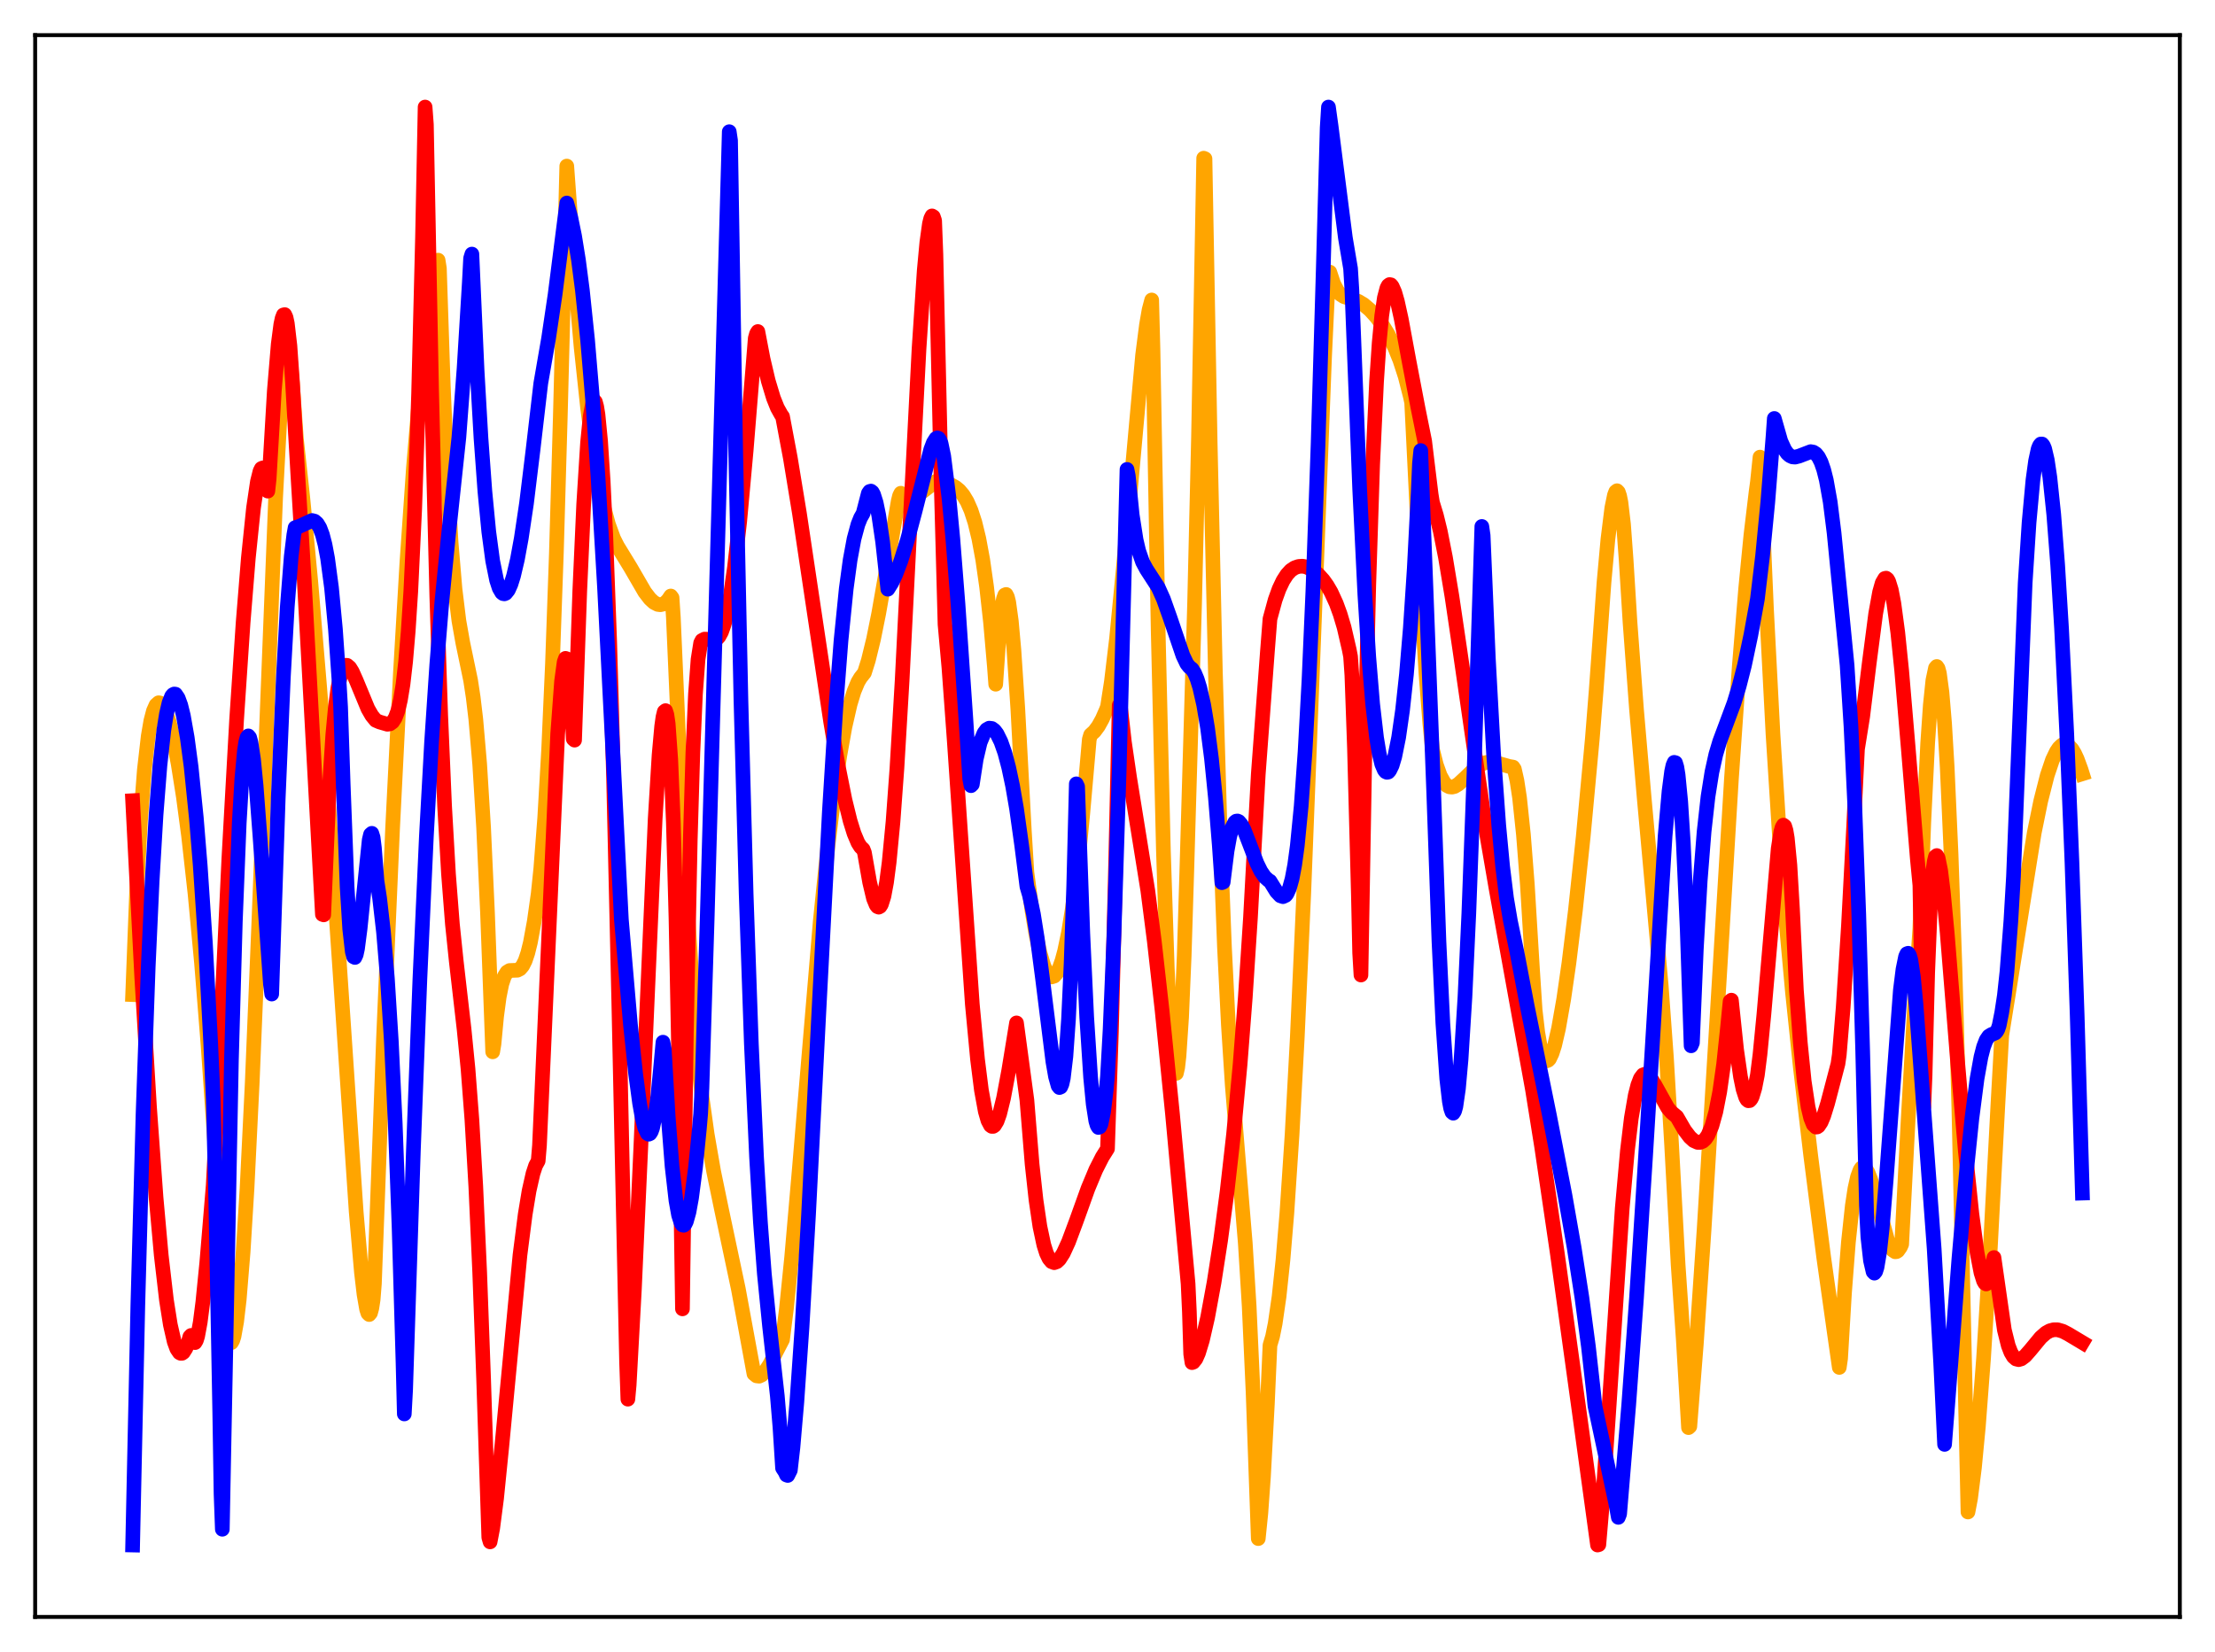 <?xml version="1.0" encoding="utf-8" standalone="no"?>
<!DOCTYPE svg PUBLIC "-//W3C//DTD SVG 1.1//EN"
  "http://www.w3.org/Graphics/SVG/1.1/DTD/svg11.dtd">
<svg xmlns:xlink="http://www.w3.org/1999/xlink" width="453.6pt" height="338.4pt" viewBox="0 0 453.6 338.4" xmlns="http://www.w3.org/2000/svg" version="1.1">
 <defs>
  <style type="text/css">*{stroke-linejoin: round; stroke-linecap: butt}</style>
 </defs>
 <g id="figure_1">
  <g id="patch_1">
   <path d="M 0 338.4 
L 453.6 338.4 
L 453.6 0 
L 0 0 
z
" style="fill: #ffffff"/>
  </g>
  <g id="axes_1">
   <g id="patch_2">
    <path d="M 7.2 331.2 
L 446.4 331.2 
L 446.4 7.2 
L 7.2 7.2 
z
" style="fill: #ffffff"/>
   </g>
   <g id="matplotlib.axis_1"/>
   <g id="matplotlib.axis_2"/>
   <g id="line2d_1">
    <path d="M 27.164 203.728 
L 27.962 183.081 
L 28.761 168.173 
L 29.559 157.724 
L 30.358 150.756 
L 30.89 147.647 
L 31.423 145.606 
L 31.955 144.421 
L 32.487 143.947 
L 32.753 143.989 
L 33.286 144.463 
L 33.818 145.46 
L 34.617 147.778 
L 35.415 150.972 
L 36.48 156.447 
L 37.545 163.181 
L 38.609 171.177 
L 39.94 183.089 
L 41.271 197.3 
L 42.602 214.031 
L 44.199 237.245 
L 46.595 273.959 
L 46.861 274.728 
L 47.127 275.066 
L 47.393 275.012 
L 47.66 274.563 
L 47.926 273.721 
L 48.458 270.738 
L 48.991 266.191 
L 49.789 256.439 
L 50.588 243.436 
L 51.652 221.752 
L 52.983 189.444 
L 56.444 101.909 
L 57.508 82.049 
L 58.041 74.68 
L 58.307 72.08 
L 58.573 70.719 
L 58.839 70.394 
L 59.105 71.1 
L 59.372 72.778 
L 59.904 78.732 
L 60.703 89.955 
L 62.033 102.205 
L 63.631 119.002 
L 65.494 141.125 
L 67.357 165.827 
L 69.753 201.003 
L 72.947 248.283 
L 74.012 260.571 
L 74.544 265.121 
L 75.076 268.184 
L 75.343 268.998 
L 75.609 269.262 
L 75.875 268.937 
L 76.141 267.963 
L 76.407 266.266 
L 76.673 262.953 
L 78.537 212.636 
L 80.4 169.602 
L 81.997 137.888 
L 83.328 115.206 
L 84.659 95.958 
L 85.99 80.157 
L 87.055 69.925 
L 88.119 61.792 
L 88.918 57.005 
L 89.716 53.287 
L 89.983 54.964 
L 90.781 79.091 
L 91.58 97.547 
L 92.378 111.116 
L 93.177 120.634 
L 93.975 127.153 
L 94.774 131.661 
L 96.371 139.331 
L 96.903 142.816 
L 97.436 147.303 
L 98.234 156.528 
L 99.033 169.509 
L 99.831 186.914 
L 100.896 215.448 
L 101.162 213.854 
L 101.695 208.208 
L 102.227 204.218 
L 102.759 201.565 
L 103.292 199.973 
L 103.824 199.12 
L 104.356 198.795 
L 105.155 198.764 
L 105.953 198.736 
L 106.486 198.462 
L 107.018 197.843 
L 107.551 196.781 
L 108.083 195.203 
L 108.615 193.056 
L 109.414 188.716 
L 110.212 183.053 
L 110.745 177.929 
L 111.543 167.579 
L 112.342 153.745 
L 113.14 135.827 
L 113.939 113.264 
L 114.737 85.567 
L 116.068 34.017 
L 117.665 55.899 
L 118.996 71.072 
L 120.327 83.519 
L 121.392 91.613 
L 122.457 98.183 
L 123.521 103.381 
L 124.586 107.364 
L 125.651 110.291 
L 126.449 111.872 
L 129.111 116.221 
L 132.039 121.266 
L 133.104 122.651 
L 133.903 123.394 
L 134.701 123.805 
L 135.233 123.87 
L 135.766 123.748 
L 136.298 123.421 
L 136.831 122.871 
L 137.363 122.083 
L 137.629 122.433 
L 137.895 126.47 
L 139.226 157.031 
L 140.557 182.667 
L 141.622 199.609 
L 142.687 213.558 
L 143.751 224.665 
L 144.816 232.299 
L 146.147 239.958 
L 147.744 247.68 
L 151.204 264.027 
L 153.068 274.16 
L 154.399 281.393 
L 154.931 281.825 
L 155.463 281.889 
L 155.996 281.64 
L 156.794 280.776 
L 157.593 279.545 
L 159.722 275.427 
L 160.255 274.39 
L 161.053 268.024 
L 162.118 257.535 
L 163.715 239.14 
L 167.974 188.748 
L 169.571 173.067 
L 170.902 162.115 
L 171.967 154.834 
L 173.031 148.879 
L 174.096 144.245 
L 174.895 141.61 
L 175.693 139.699 
L 176.225 138.813 
L 177.024 137.804 
L 177.823 135.267 
L 178.887 130.915 
L 179.952 125.628 
L 181.549 116.514 
L 183.945 102.623 
L 184.211 101.553 
L 184.477 101.029 
L 185.276 101.539 
L 186.074 101.787 
L 186.873 101.764 
L 187.671 101.498 
L 188.736 100.832 
L 191.664 98.591 
L 192.196 98.422 
L 192.729 98.435 
L 193.261 98.681 
L 193.527 98.906 
L 194.592 99.231 
L 195.657 99.806 
L 196.455 100.463 
L 197.254 101.415 
L 198.052 102.741 
L 198.851 104.559 
L 199.649 107.015 
L 200.448 110.304 
L 201.247 114.62 
L 202.045 120.228 
L 202.844 127.439 
L 203.642 136.599 
L 203.908 140.151 
L 204.707 128.587 
L 205.239 123.955 
L 205.505 122.62 
L 205.772 121.876 
L 206.038 121.764 
L 206.304 122.281 
L 206.57 123.345 
L 207.103 127.219 
L 207.635 133.133 
L 208.433 145.173 
L 209.764 170.067 
L 210.297 178.721 
L 211.361 186.659 
L 212.16 191.427 
L 212.959 195.15 
L 213.757 197.825 
L 214.289 199.035 
L 214.822 199.802 
L 215.354 200.107 
L 215.887 199.936 
L 216.419 199.326 
L 216.951 198.272 
L 217.484 196.769 
L 218.016 194.808 
L 218.815 190.988 
L 219.613 186.033 
L 220.678 177.536 
L 221.743 166.566 
L 223.073 151.437 
L 223.34 150.532 
L 224.138 149.802 
L 224.937 148.72 
L 225.735 147.278 
L 226.534 145.453 
L 226.8 144.757 
L 227.599 139.609 
L 228.663 130.699 
L 229.994 116.964 
L 233.987 72.742 
L 234.785 66.528 
L 235.318 63.455 
L 235.85 61.447 
L 236.116 71.564 
L 237.181 129.374 
L 238.246 174.168 
L 239.044 198.352 
L 239.577 209.609 
L 240.109 216.895 
L 240.375 218.925 
L 240.641 219.912 
L 240.908 219.844 
L 241.174 218.67 
L 241.44 216.344 
L 241.972 208.383 
L 242.505 195.752 
L 243.037 178.503 
L 243.836 150.974 
L 244.634 123.601 
L 245.433 89.625 
L 246.497 32.401 
L 246.764 32.513 
L 247.828 90.752 
L 248.893 137.595 
L 249.958 173.485 
L 250.756 194.061 
L 251.555 209.982 
L 252.353 222.363 
L 253.418 235.417 
L 255.015 254.63 
L 255.814 267.607 
L 256.612 285.197 
L 257.677 315.155 
L 258.209 309.92 
L 258.742 302.454 
L 259.54 287.585 
L 260.073 275.545 
L 260.605 273.749 
L 261.137 271.105 
L 261.936 265.579 
L 262.735 258.062 
L 263.533 248.49 
L 264.598 232.396 
L 265.663 212.558 
L 266.993 182.953 
L 268.857 135.142 
L 271.252 73.091 
L 272.051 56.095 
L 272.317 55.739 
L 273.116 58.136 
L 273.914 59.643 
L 274.447 60.259 
L 275.245 60.774 
L 276.576 61.168 
L 278.173 61.732 
L 279.238 62.371 
L 280.569 63.498 
L 281.9 64.97 
L 283.231 66.791 
L 284.295 68.529 
L 285.626 71.174 
L 286.691 73.809 
L 287.756 77.076 
L 288.82 81.235 
L 289.087 82.458 
L 289.619 93.205 
L 290.95 120.237 
L 292.015 137.914 
L 292.813 148.226 
L 293.345 153.526 
L 294.144 156.669 
L 294.943 158.902 
L 295.741 160.325 
L 296.273 160.89 
L 296.806 161.166 
L 297.338 161.226 
L 297.871 161.1 
L 298.669 160.617 
L 300 159.383 
L 302.129 157.321 
L 303.194 156.604 
L 303.993 156.267 
L 304.791 156.102 
L 306.122 156.191 
L 307.453 156.538 
L 309.05 156.99 
L 309.849 157.128 
L 310.115 157.529 
L 310.647 159.888 
L 311.18 163.39 
L 311.978 170.969 
L 312.777 181.18 
L 313.841 198.662 
L 314.374 206.88 
L 314.906 211.449 
L 315.439 214.494 
L 315.971 216.369 
L 316.237 216.934 
L 316.503 217.221 
L 316.769 217.287 
L 317.036 217.174 
L 317.302 216.899 
L 317.834 215.775 
L 318.367 214.12 
L 319.165 210.676 
L 320.23 204.623 
L 321.295 197.255 
L 322.625 186.431 
L 324.223 171.355 
L 326.086 151.308 
L 326.884 141.253 
L 328.481 119.242 
L 329.28 110.43 
L 330.079 104.018 
L 330.611 101.428 
L 330.877 100.727 
L 331.143 100.519 
L 331.409 100.792 
L 331.676 101.576 
L 331.942 102.905 
L 332.474 107.4 
L 333.007 114.672 
L 333.805 127.493 
L 335.136 145.336 
L 336.733 163.748 
L 340.193 201.889 
L 341.258 216.56 
L 342.323 234.542 
L 343.654 259.042 
L 344.719 274.484 
L 345.783 292.423 
L 346.049 292.184 
L 347.38 275.325 
L 348.977 251.816 
L 351.107 216.809 
L 354.567 159.616 
L 356.164 136.698 
L 357.495 120.457 
L 358.56 109.593 
L 359.625 100.685 
L 359.891 98.756 
L 360.423 93.632 
L 361.754 124.824 
L 363.085 150.396 
L 364.416 171.331 
L 365.747 188.637 
L 367.078 203.286 
L 368.675 218.531 
L 370.804 236.65 
L 373.466 257.526 
L 375.596 272.642 
L 376.66 280.094 
L 376.927 278.266 
L 377.725 264.85 
L 378.524 254.477 
L 379.322 246.99 
L 379.855 243.472 
L 380.387 241.068 
L 380.919 239.64 
L 381.185 239.255 
L 381.452 239.081 
L 381.718 239.101 
L 381.984 239.283 
L 382.516 240.129 
L 383.049 241.476 
L 383.847 244.163 
L 386.509 253.913 
L 387.041 255.194 
L 387.574 256.041 
L 388.106 256.405 
L 388.372 256.378 
L 388.639 256.213 
L 389.171 255.459 
L 389.437 254.864 
L 390.768 229.221 
L 392.099 205.857 
L 393.164 190.144 
L 393.962 168.527 
L 394.761 152.21 
L 395.293 144.483 
L 395.825 139.35 
L 396.358 136.832 
L 396.624 136.518 
L 396.89 136.905 
L 397.156 137.883 
L 397.689 141.804 
L 398.221 148.178 
L 398.753 157.081 
L 399.552 174.95 
L 400.351 198.265 
L 401.149 227.094 
L 402.214 274.429 
L 403.012 309.706 
L 403.545 306.898 
L 404.343 300.579 
L 405.142 292.206 
L 406.207 278.162 
L 407.537 256.626 
L 409.135 226.345 
L 409.933 212.08 
L 416.588 170.568 
L 417.919 164.049 
L 419.249 158.811 
L 420.314 155.656 
L 421.113 153.981 
L 421.645 153.195 
L 422.177 152.685 
L 422.444 152.503 
L 422.976 152.412 
L 423.508 152.603 
L 424.307 153.447 
L 424.839 154.327 
L 425.372 155.471 
L 426.17 157.644 
L 426.436 158.496 
L 426.436 158.496 
" clip-path="url(#p338379b93c)" style="fill: none; stroke: #ffa500; stroke-width: 3; stroke-linecap: square"/>
   </g>
   <g id="line2d_2">
    <path d="M 27.164 164.006 
L 29.027 200.192 
L 30.624 226.869 
L 31.955 245.249 
L 33.02 257.123 
L 34.084 266.287 
L 34.883 271.349 
L 35.681 274.841 
L 36.214 276.293 
L 36.746 277.073 
L 37.012 277.213 
L 37.279 277.2 
L 37.545 277.009 
L 38.077 276.177 
L 38.609 274.742 
L 38.876 273.809 
L 39.142 273.537 
L 39.674 274.976 
L 39.94 275.01 
L 40.207 274.575 
L 40.473 273.71 
L 41.005 270.844 
L 41.537 266.705 
L 42.336 258.719 
L 43.667 242.738 
L 44.199 232.481 
L 46.861 175.912 
L 48.458 147.351 
L 49.789 127.498 
L 50.854 114.33 
L 51.919 104.016 
L 52.717 98.636 
L 53.249 96.508 
L 53.516 95.976 
L 53.782 95.85 
L 54.048 96.186 
L 54.314 97.067 
L 54.58 98.517 
L 54.847 100.596 
L 55.113 98.128 
L 56.177 80.055 
L 56.976 70.503 
L 57.508 66.436 
L 57.775 65.197 
L 58.041 64.509 
L 58.307 64.442 
L 58.573 65.014 
L 58.839 66.247 
L 59.372 70.824 
L 59.904 78.401 
L 60.969 96.871 
L 62.3 118.782 
L 64.695 162.832 
L 66.026 187.302 
L 66.292 187.395 
L 67.357 162.781 
L 68.156 150.444 
L 68.688 144.795 
L 69.22 140.832 
L 69.753 138.262 
L 70.285 136.822 
L 70.551 136.45 
L 70.817 136.274 
L 71.084 136.285 
L 71.616 136.734 
L 72.148 137.594 
L 72.947 139.382 
L 75.343 145.17 
L 76.141 146.56 
L 76.94 147.547 
L 77.738 147.889 
L 79.335 148.355 
L 79.868 148.266 
L 80.4 147.874 
L 80.932 147.05 
L 81.465 145.658 
L 81.997 143.407 
L 82.529 140.172 
L 83.062 135.555 
L 83.594 129.312 
L 84.127 121.098 
L 84.925 104.22 
L 85.724 80.62 
L 86.522 48.679 
L 87.055 21.927 
L 87.321 25.514 
L 88.385 79.982 
L 89.45 122.232 
L 90.249 146.467 
L 91.047 165.097 
L 91.846 179.021 
L 92.644 189.272 
L 93.443 196.955 
L 95.04 210.843 
L 95.839 218.913 
L 96.637 229.334 
L 97.436 243.037 
L 98.234 260.631 
L 99.033 282.373 
L 100.097 314.921 
L 100.364 315.83 
L 100.896 313.051 
L 101.695 306.892 
L 102.759 296.312 
L 106.486 257.065 
L 107.551 248.761 
L 108.349 243.921 
L 109.148 240.381 
L 109.68 238.771 
L 110.212 237.787 
L 110.479 234.606 
L 114.205 150.326 
L 115.004 139.505 
L 115.536 135.582 
L 115.802 134.855 
L 116.068 134.948 
L 116.335 136.06 
L 116.601 138.167 
L 117.133 145.782 
L 117.399 151.366 
L 117.665 151.603 
L 118.73 121.01 
L 119.529 103.281 
L 120.327 90.622 
L 120.86 85.257 
L 121.392 82.452 
L 121.658 82.037 
L 121.924 82.301 
L 122.191 83.276 
L 122.457 84.905 
L 122.989 90.33 
L 123.521 98.566 
L 124.054 109.618 
L 124.852 131.407 
L 125.651 159.283 
L 126.716 205.236 
L 128.313 278.991 
L 128.579 286.596 
L 128.845 283.696 
L 129.91 264.197 
L 131.241 234.722 
L 134.169 167.733 
L 134.967 154.664 
L 135.5 148.758 
L 135.766 146.869 
L 136.032 145.777 
L 136.298 145.562 
L 136.564 146.375 
L 136.831 148.205 
L 137.363 155.598 
L 137.895 168.508 
L 138.428 187.942 
L 138.96 214.929 
L 139.759 268.099 
L 140.557 211.543 
L 141.356 172.083 
L 141.888 154.212 
L 142.42 142.183 
L 142.953 135.047 
L 143.485 131.701 
L 143.751 131.187 
L 144.284 130.912 
L 144.816 130.936 
L 146.147 131.178 
L 146.679 130.974 
L 147.212 130.429 
L 147.744 129.461 
L 148.276 127.959 
L 148.809 125.914 
L 149.607 121.764 
L 150.406 116.251 
L 151.471 106.888 
L 152.801 92.308 
L 154.665 69.274 
L 154.931 68.332 
L 155.197 67.908 
L 156.262 73.476 
L 157.327 78.01 
L 158.391 81.534 
L 159.19 83.531 
L 159.988 84.963 
L 160.255 85.319 
L 161.852 93.82 
L 163.715 105.155 
L 166.377 122.964 
L 170.103 147.831 
L 171.7 157.176 
L 173.031 163.826 
L 174.096 168.153 
L 174.895 170.717 
L 175.693 172.615 
L 176.225 173.463 
L 176.758 173.961 
L 177.024 174.644 
L 178.089 180.707 
L 178.887 184.065 
L 179.42 185.365 
L 179.686 185.708 
L 179.952 185.817 
L 180.218 185.673 
L 180.484 185.263 
L 181.017 183.581 
L 181.549 180.727 
L 182.081 176.656 
L 182.88 168.288 
L 183.679 157.379 
L 184.743 139.398 
L 186.34 107.799 
L 188.204 71.444 
L 189.268 55.402 
L 189.801 49.657 
L 190.333 45.833 
L 190.599 44.759 
L 190.865 44.227 
L 191.132 44.394 
L 191.398 45.173 
L 191.664 52.11 
L 192.729 98.6 
L 193.527 127.899 
L 194.326 136.767 
L 195.391 151.351 
L 199.117 205.696 
L 200.182 216.97 
L 200.98 223.314 
L 201.779 227.673 
L 202.311 229.517 
L 202.844 230.53 
L 203.11 230.722 
L 203.376 230.725 
L 203.642 230.546 
L 204.175 229.677 
L 204.707 228.184 
L 205.505 224.956 
L 206.57 219.289 
L 208.167 209.526 
L 210.297 225.348 
L 211.361 238.493 
L 212.16 245.808 
L 212.959 251.231 
L 213.757 254.984 
L 214.289 256.673 
L 214.822 257.798 
L 215.354 258.433 
L 215.887 258.637 
L 216.419 258.445 
L 216.951 257.95 
L 217.75 256.706 
L 218.815 254.386 
L 220.412 250.107 
L 222.807 243.44 
L 224.404 239.612 
L 225.735 236.992 
L 226.8 235.3 
L 227.599 211.302 
L 228.397 180.094 
L 229.196 144.479 
L 229.462 144.896 
L 230.26 151.988 
L 231.325 159.26 
L 235.052 182.407 
L 236.383 192.777 
L 237.98 206.973 
L 240.109 228.182 
L 243.303 262.945 
L 243.569 268.685 
L 243.836 277.353 
L 244.102 279.111 
L 244.368 279.015 
L 244.9 278.349 
L 245.433 277.147 
L 246.231 274.536 
L 247.296 269.892 
L 248.627 262.661 
L 249.958 254.094 
L 251.289 244.098 
L 252.62 232.288 
L 253.951 218.05 
L 255.015 204.328 
L 256.08 187.944 
L 257.145 168.256 
L 257.677 158.585 
L 259.54 133.545 
L 260.073 126.763 
L 261.137 122.864 
L 261.936 120.646 
L 262.735 118.956 
L 263.533 117.711 
L 264.332 116.837 
L 265.13 116.301 
L 265.929 116.027 
L 266.727 115.974 
L 267.526 116.12 
L 268.857 116.775 
L 269.921 117.632 
L 270.986 118.808 
L 271.785 119.927 
L 272.583 121.295 
L 273.648 123.618 
L 274.447 125.813 
L 275.245 128.488 
L 276.31 133.089 
L 276.576 134.479 
L 276.842 138.302 
L 277.375 153.249 
L 278.173 183.21 
L 278.439 195.211 
L 278.705 199.718 
L 279.504 154.082 
L 280.303 119.897 
L 281.101 95.201 
L 281.9 78.141 
L 282.432 70.239 
L 282.964 64.643 
L 283.497 60.999 
L 284.029 58.98 
L 284.295 58.487 
L 284.561 58.287 
L 284.828 58.336 
L 285.094 58.653 
L 285.626 59.858 
L 286.159 61.714 
L 286.957 65.339 
L 288.554 73.988 
L 290.417 83.725 
L 291.748 90.326 
L 292.281 94.745 
L 293.079 101.262 
L 293.345 102.911 
L 294.144 105.533 
L 294.943 108.792 
L 296.007 114.163 
L 297.338 122.174 
L 298.935 132.987 
L 304.259 169.757 
L 306.388 182.088 
L 313.841 223.26 
L 315.705 234.906 
L 318.899 256.625 
L 323.424 289.295 
L 327.151 316.473 
L 327.417 316.397 
L 328.215 307.116 
L 329.28 291.611 
L 332.208 247.542 
L 333.273 235.678 
L 334.071 229.018 
L 334.87 224.361 
L 335.402 222.26 
L 335.935 220.871 
L 336.467 220.171 
L 336.999 219.993 
L 337.532 220.247 
L 338.064 220.853 
L 338.863 222.158 
L 341.524 226.934 
L 342.323 227.87 
L 343.388 228.751 
L 344.985 231.51 
L 346.049 232.911 
L 346.848 233.636 
L 347.647 233.996 
L 348.179 233.997 
L 348.711 233.772 
L 349.244 233.286 
L 349.776 232.503 
L 350.575 230.613 
L 351.373 227.742 
L 352.172 223.644 
L 352.97 218.019 
L 353.769 210.498 
L 354.301 205.096 
L 354.567 204.867 
L 355.632 215.037 
L 356.431 220.573 
L 356.963 223.143 
L 357.495 224.786 
L 357.761 225.249 
L 358.028 225.469 
L 358.294 225.442 
L 358.56 225.17 
L 358.826 224.652 
L 359.359 222.887 
L 359.891 220.177 
L 360.423 215.964 
L 361.222 207.772 
L 364.15 173.805 
L 364.682 170.406 
L 364.948 169.452 
L 365.215 169.015 
L 365.481 169.227 
L 365.747 170.088 
L 366.013 171.667 
L 366.545 177.185 
L 367.078 186.202 
L 367.876 202.793 
L 368.675 213.553 
L 369.473 221.464 
L 370.272 226.787 
L 370.804 229.023 
L 371.337 230.345 
L 371.869 230.864 
L 372.135 230.84 
L 372.401 230.654 
L 372.934 229.859 
L 373.466 228.586 
L 374.265 226.01 
L 376.394 217.893 
L 376.66 216.042 
L 377.459 206.314 
L 378.524 189.798 
L 379.588 169.58 
L 380.387 153.432 
L 381.452 146.782 
L 382.783 135.915 
L 384.113 125.688 
L 384.912 121.286 
L 385.444 119.404 
L 385.977 118.49 
L 386.243 118.425 
L 386.509 118.631 
L 386.775 119.093 
L 387.308 120.809 
L 387.84 123.594 
L 388.639 129.554 
L 389.437 137.364 
L 390.768 153.076 
L 392.631 175.794 
L 393.164 181.31 
L 393.962 226.696 
L 394.228 220.239 
L 394.761 199.237 
L 395.293 185.935 
L 395.825 178.452 
L 396.092 176.507 
L 396.358 175.45 
L 396.624 175.246 
L 396.89 175.699 
L 397.423 178.333 
L 397.955 182.65 
L 398.753 191.07 
L 400.883 217.415 
L 402.48 235.851 
L 403.811 248.642 
L 404.876 256.553 
L 405.674 260.698 
L 406.207 262.384 
L 406.473 262.84 
L 406.739 263.001 
L 407.005 262.837 
L 407.271 262.312 
L 407.537 261.387 
L 408.336 257.589 
L 410.465 272.418 
L 411.264 275.628 
L 411.796 277.011 
L 412.329 277.906 
L 412.861 278.367 
L 413.393 278.498 
L 413.926 278.345 
L 414.724 277.75 
L 415.789 276.541 
L 417.919 273.96 
L 418.983 273.028 
L 419.782 272.587 
L 420.58 272.373 
L 421.379 272.38 
L 422.444 272.69 
L 423.508 273.244 
L 426.436 274.993 
L 426.436 274.993 
" clip-path="url(#p338379b93c)" style="fill: none; stroke: #ff0000; stroke-width: 3; stroke-linecap: square"/>
   </g>
   <g id="line2d_3">
    <path d="M 27.164 316.473 
L 28.228 267.278 
L 29.293 228.133 
L 30.358 197.968 
L 31.156 180.523 
L 31.955 166.956 
L 32.753 156.795 
L 33.552 149.565 
L 34.084 146.255 
L 34.617 143.958 
L 35.149 142.609 
L 35.415 142.29 
L 35.681 142.155 
L 35.948 142.193 
L 36.48 142.971 
L 37.012 144.424 
L 37.545 146.575 
L 38.343 151.078 
L 39.142 157.078 
L 40.207 167.544 
L 41.005 177.307 
L 42.07 193.267 
L 43.135 213.405 
L 43.667 225.23 
L 44.199 246.305 
L 44.998 289.268 
L 45.264 305.988 
L 45.53 313.242 
L 47.393 217.144 
L 48.192 188.772 
L 48.991 168.597 
L 49.523 159.54 
L 50.055 153.782 
L 50.321 152.024 
L 50.588 151.051 
L 50.854 150.736 
L 51.12 151.056 
L 51.386 152.024 
L 51.919 155.542 
L 52.451 160.926 
L 53.249 171.45 
L 55.379 201.567 
L 55.645 203.612 
L 56.976 163.571 
L 58.041 138.499 
L 58.839 124.194 
L 59.638 113.981 
L 60.17 109.556 
L 60.436 108.081 
L 61.235 107.839 
L 63.897 106.612 
L 64.429 106.751 
L 64.961 107.217 
L 65.494 108.099 
L 66.026 109.504 
L 66.559 111.561 
L 67.091 114.395 
L 67.889 120.376 
L 68.688 128.841 
L 69.487 140.289 
L 69.753 144.858 
L 70.285 160.731 
L 71.084 181.675 
L 71.616 190.292 
L 72.148 194.963 
L 72.415 195.984 
L 72.681 196.12 
L 72.947 195.543 
L 73.213 194.318 
L 73.745 190.223 
L 75.609 172.046 
L 75.875 170.926 
L 76.141 170.692 
L 76.407 171.536 
L 76.673 173.66 
L 77.206 180.469 
L 77.738 183.949 
L 78.537 190.921 
L 79.335 200.469 
L 80.134 213.243 
L 80.932 229.949 
L 81.731 251.622 
L 82.529 278.972 
L 82.796 289.623 
L 83.062 284.753 
L 84.659 235.567 
L 85.99 200.502 
L 87.321 171.241 
L 88.385 151.967 
L 89.45 136.039 
L 90.515 122.978 
L 91.846 109.549 
L 93.975 89.576 
L 95.04 75.381 
L 96.105 57.94 
L 96.371 52.906 
L 96.637 52.043 
L 97.702 75.887 
L 98.5 89.763 
L 99.299 100.657 
L 100.097 108.934 
L 100.896 114.892 
L 101.695 118.839 
L 102.227 120.477 
L 102.759 121.391 
L 103.025 121.595 
L 103.292 121.64 
L 103.558 121.531 
L 104.09 120.88 
L 104.623 119.687 
L 105.155 117.996 
L 105.953 114.607 
L 106.752 110.251 
L 107.817 103.121 
L 109.148 92.215 
L 110.745 78.527 
L 112.342 69.306 
L 113.673 60.351 
L 115.004 49.887 
L 116.068 41.586 
L 116.867 44.451 
L 117.665 48.328 
L 118.464 53.282 
L 119.263 59.429 
L 120.327 69.639 
L 121.392 82.335 
L 122.457 97.6 
L 123.788 120.186 
L 125.385 151.577 
L 127.248 188.335 
L 129.111 209.921 
L 130.176 220.004 
L 130.975 225.953 
L 131.507 228.949 
L 132.039 231.039 
L 132.572 232.161 
L 132.838 232.326 
L 133.104 232.209 
L 133.37 231.798 
L 133.636 231.05 
L 134.169 228.553 
L 134.701 224.665 
L 135.233 219.284 
L 135.766 213.473 
L 136.032 214.874 
L 136.831 228.628 
L 137.629 238.908 
L 138.428 245.935 
L 138.96 248.9 
L 139.492 250.56 
L 139.759 250.92 
L 140.025 250.978 
L 140.291 250.743 
L 140.557 250.201 
L 141.089 248.298 
L 141.622 245.372 
L 142.42 239.233 
L 143.219 231.227 
L 143.485 228.172 
L 143.751 222.87 
L 144.816 188.349 
L 149.341 26.975 
L 149.607 28.786 
L 150.672 93.053 
L 151.737 143.565 
L 152.801 183.112 
L 153.866 213.782 
L 154.931 237.057 
L 155.729 250.423 
L 156.528 260.923 
L 157.593 271.642 
L 159.19 285.991 
L 159.722 292.328 
L 160.255 300.714 
L 160.787 301.527 
L 161.053 302.124 
L 161.319 302.221 
L 161.852 301.154 
L 162.384 296.48 
L 163.183 287.188 
L 164.247 271.83 
L 165.578 248.781 
L 167.708 206.977 
L 169.837 166.324 
L 171.168 144.953 
L 172.233 131.155 
L 173.297 120.575 
L 174.096 114.689 
L 174.895 110.374 
L 175.693 107.418 
L 176.225 106.086 
L 176.758 105.154 
L 177.823 101.044 
L 178.089 100.668 
L 178.355 100.59 
L 178.621 100.795 
L 178.887 101.267 
L 179.42 102.955 
L 179.952 105.546 
L 180.751 110.981 
L 181.815 120.69 
L 182.614 119.408 
L 183.412 117.712 
L 184.477 114.911 
L 185.808 110.675 
L 187.405 104.675 
L 190.599 92.091 
L 191.132 90.68 
L 191.664 89.833 
L 191.93 89.697 
L 192.196 89.78 
L 192.463 90.17 
L 192.729 90.856 
L 193.261 93.421 
L 194.326 101.916 
L 195.124 110.318 
L 196.189 123.782 
L 197.786 147.102 
L 198.585 159.543 
L 198.851 160.933 
L 199.117 160.667 
L 199.916 155.479 
L 200.714 152.099 
L 201.513 150.162 
L 202.045 149.451 
L 202.577 149.15 
L 203.11 149.213 
L 203.642 149.606 
L 204.175 150.307 
L 204.973 151.925 
L 205.772 154.195 
L 206.57 157.213 
L 207.369 160.985 
L 208.167 165.607 
L 209.232 173.202 
L 210.297 181.603 
L 210.829 183.415 
L 211.628 187.222 
L 212.426 192.23 
L 213.491 200.392 
L 215.62 217.475 
L 216.153 220.523 
L 216.685 222.421 
L 216.951 222.765 
L 217.217 222.651 
L 217.484 222.03 
L 217.75 220.845 
L 218.282 216.377 
L 218.815 208.786 
L 219.347 197.337 
L 219.879 181.469 
L 220.412 160.556 
L 220.678 161.115 
L 221.743 191.192 
L 222.541 208.331 
L 223.34 220.66 
L 223.872 226.194 
L 224.404 229.606 
L 224.671 230.516 
L 224.937 230.943 
L 225.203 230.837 
L 225.469 230.271 
L 226.001 227.676 
L 226.534 223.263 
L 226.8 220.407 
L 227.332 210.835 
L 228.131 191.492 
L 229.196 157.698 
L 230.26 116.501 
L 230.793 96.153 
L 231.059 97.473 
L 231.857 105.446 
L 232.656 110.559 
L 233.188 112.843 
L 233.987 115.138 
L 234.785 116.616 
L 237.181 120.319 
L 238.246 122.694 
L 239.577 126.436 
L 242.239 134.265 
L 243.037 135.948 
L 243.569 136.621 
L 244.102 137.031 
L 244.634 137.861 
L 245.167 139.135 
L 245.699 140.863 
L 246.497 144.369 
L 247.296 149.16 
L 248.095 155.401 
L 248.893 163.345 
L 249.692 173.129 
L 250.224 180.803 
L 250.49 180.695 
L 251.289 174.303 
L 251.821 171.376 
L 252.353 169.442 
L 252.886 168.411 
L 253.152 168.199 
L 253.418 168.161 
L 253.684 168.278 
L 254.217 168.903 
L 254.749 169.929 
L 255.814 172.673 
L 257.411 176.852 
L 258.209 178.469 
L 259.008 179.633 
L 259.807 180.354 
L 260.073 180.49 
L 261.404 182.638 
L 262.202 183.486 
L 262.735 183.665 
L 263.267 183.418 
L 263.533 183.104 
L 264.065 181.924 
L 264.598 179.999 
L 265.13 177.185 
L 265.663 173.272 
L 266.461 165.133 
L 267.26 153.932 
L 268.058 139.35 
L 268.857 121.061 
L 269.921 91.06 
L 270.986 55.039 
L 271.785 26.139 
L 272.051 21.927 
L 272.583 25.765 
L 275.511 48.686 
L 276.576 55 
L 276.842 59.28 
L 278.439 100.123 
L 279.504 121.847 
L 280.303 134.549 
L 281.101 144.216 
L 281.9 151.105 
L 282.432 154.312 
L 282.964 156.52 
L 283.497 157.765 
L 283.763 158.078 
L 284.029 158.201 
L 284.295 158.146 
L 284.561 157.857 
L 285.094 156.772 
L 285.626 154.991 
L 286.425 151.033 
L 287.223 145.459 
L 288.022 138.089 
L 288.82 128.587 
L 289.619 116.435 
L 290.417 100.997 
L 290.684 94.965 
L 290.95 92.29 
L 293.612 162.505 
L 294.676 192.794 
L 295.475 209.579 
L 296.273 220.987 
L 296.806 225.599 
L 297.072 227.015 
L 297.338 227.799 
L 297.604 228.019 
L 297.871 227.61 
L 298.137 226.659 
L 298.669 222.982 
L 299.201 217.051 
L 300 204.226 
L 300.799 187.005 
L 301.863 158.179 
L 303.46 107.833 
L 303.727 109.663 
L 304.791 134.813 
L 305.856 154.286 
L 306.921 169.036 
L 307.719 177.493 
L 308.518 183.971 
L 309.316 188.683 
L 310.647 195.044 
L 312.777 206.207 
L 317.302 228.47 
L 320.496 244.902 
L 322.359 255.511 
L 323.956 265.808 
L 325.287 275.83 
L 326.352 285.319 
L 326.618 287.966 
L 330.877 307.901 
L 331.409 310.806 
L 331.676 310.122 
L 333.539 287.741 
L 335.136 265.83 
L 336.999 236.674 
L 340.992 171.213 
L 341.791 162.083 
L 342.323 158.012 
L 342.589 156.783 
L 342.855 156.155 
L 343.121 156.231 
L 343.388 157.106 
L 343.654 158.732 
L 344.186 164.191 
L 344.719 172.617 
L 345.517 190.451 
L 346.316 214.218 
L 346.582 213.605 
L 347.38 194.43 
L 348.179 180.394 
L 348.977 170.316 
L 349.776 163.172 
L 350.575 158.145 
L 351.373 154.545 
L 352.172 151.862 
L 353.503 148.306 
L 355.1 144.012 
L 356.164 140.528 
L 357.229 136.342 
L 358.56 130.043 
L 359.891 122.711 
L 360.956 113.817 
L 362.02 102.844 
L 363.085 89.457 
L 363.351 85.715 
L 364.682 90.378 
L 365.481 92.114 
L 366.013 92.879 
L 366.545 93.345 
L 367.078 93.587 
L 367.61 93.631 
L 368.409 93.43 
L 370.804 92.511 
L 371.337 92.606 
L 371.869 92.952 
L 372.401 93.615 
L 372.934 94.673 
L 373.466 96.211 
L 373.999 98.321 
L 374.797 102.806 
L 375.596 109.173 
L 378.257 136.25 
L 379.056 148.801 
L 379.855 165.56 
L 380.653 187.381 
L 381.452 215.293 
L 382.25 248.35 
L 382.516 253.434 
L 383.049 258.21 
L 383.581 260.504 
L 383.847 260.781 
L 384.113 260.448 
L 384.38 259.61 
L 384.912 256.46 
L 385.444 251.629 
L 386.243 241.946 
L 389.171 202.793 
L 389.703 198.535 
L 390.236 195.93 
L 390.502 195.356 
L 390.768 195.259 
L 391.034 195.658 
L 391.3 196.585 
L 391.833 200.086 
L 392.365 205.637 
L 396.092 255.806 
L 397.423 279.189 
L 398.221 295.859 
L 398.753 289.139 
L 401.149 257.921 
L 402.746 239.542 
L 403.811 229.131 
L 404.876 220.925 
L 405.674 216.487 
L 406.207 214.419 
L 406.739 213.032 
L 407.271 212.255 
L 407.804 211.919 
L 408.602 211.593 
L 408.868 211.318 
L 409.135 210.836 
L 409.401 210.055 
L 409.933 207.392 
L 410.465 203.911 
L 410.998 199.02 
L 411.796 188.698 
L 412.329 179.566 
L 414.724 119.424 
L 415.523 107.04 
L 416.321 98.307 
L 416.854 94.421 
L 417.386 91.956 
L 417.652 91.285 
L 417.919 90.952 
L 418.185 90.95 
L 418.451 91.275 
L 418.717 91.923 
L 419.249 94.2 
L 419.782 97.758 
L 420.58 105.372 
L 421.379 115.702 
L 422.177 128.733 
L 423.242 150.227 
L 424.307 176.572 
L 425.372 207.869 
L 426.436 244.384 
L 426.436 244.384 
" clip-path="url(#p338379b93c)" style="fill: none; stroke: #0000ff; stroke-width: 3; stroke-linecap: square"/>
   </g>
   <g id="patch_3">
    <path d="M 7.2 331.2 
L 7.2 7.2 
" style="fill: none; stroke: #000000; stroke-width: 0.8; stroke-linejoin: miter; stroke-linecap: square"/>
   </g>
   <g id="patch_4">
    <path d="M 446.4 331.2 
L 446.4 7.2 
" style="fill: none; stroke: #000000; stroke-width: 0.8; stroke-linejoin: miter; stroke-linecap: square"/>
   </g>
   <g id="patch_5">
    <path d="M 7.2 331.2 
L 446.4 331.2 
" style="fill: none; stroke: #000000; stroke-width: 0.8; stroke-linejoin: miter; stroke-linecap: square"/>
   </g>
   <g id="patch_6">
    <path d="M 7.2 7.2 
L 446.4 7.2 
" style="fill: none; stroke: #000000; stroke-width: 0.8; stroke-linejoin: miter; stroke-linecap: square"/>
   </g>
  </g>
 </g>
 <defs>
  <clipPath id="p338379b93c">
   <rect x="7.2" y="7.2" width="439.2" height="324"/>
  </clipPath>
 </defs>
</svg>

